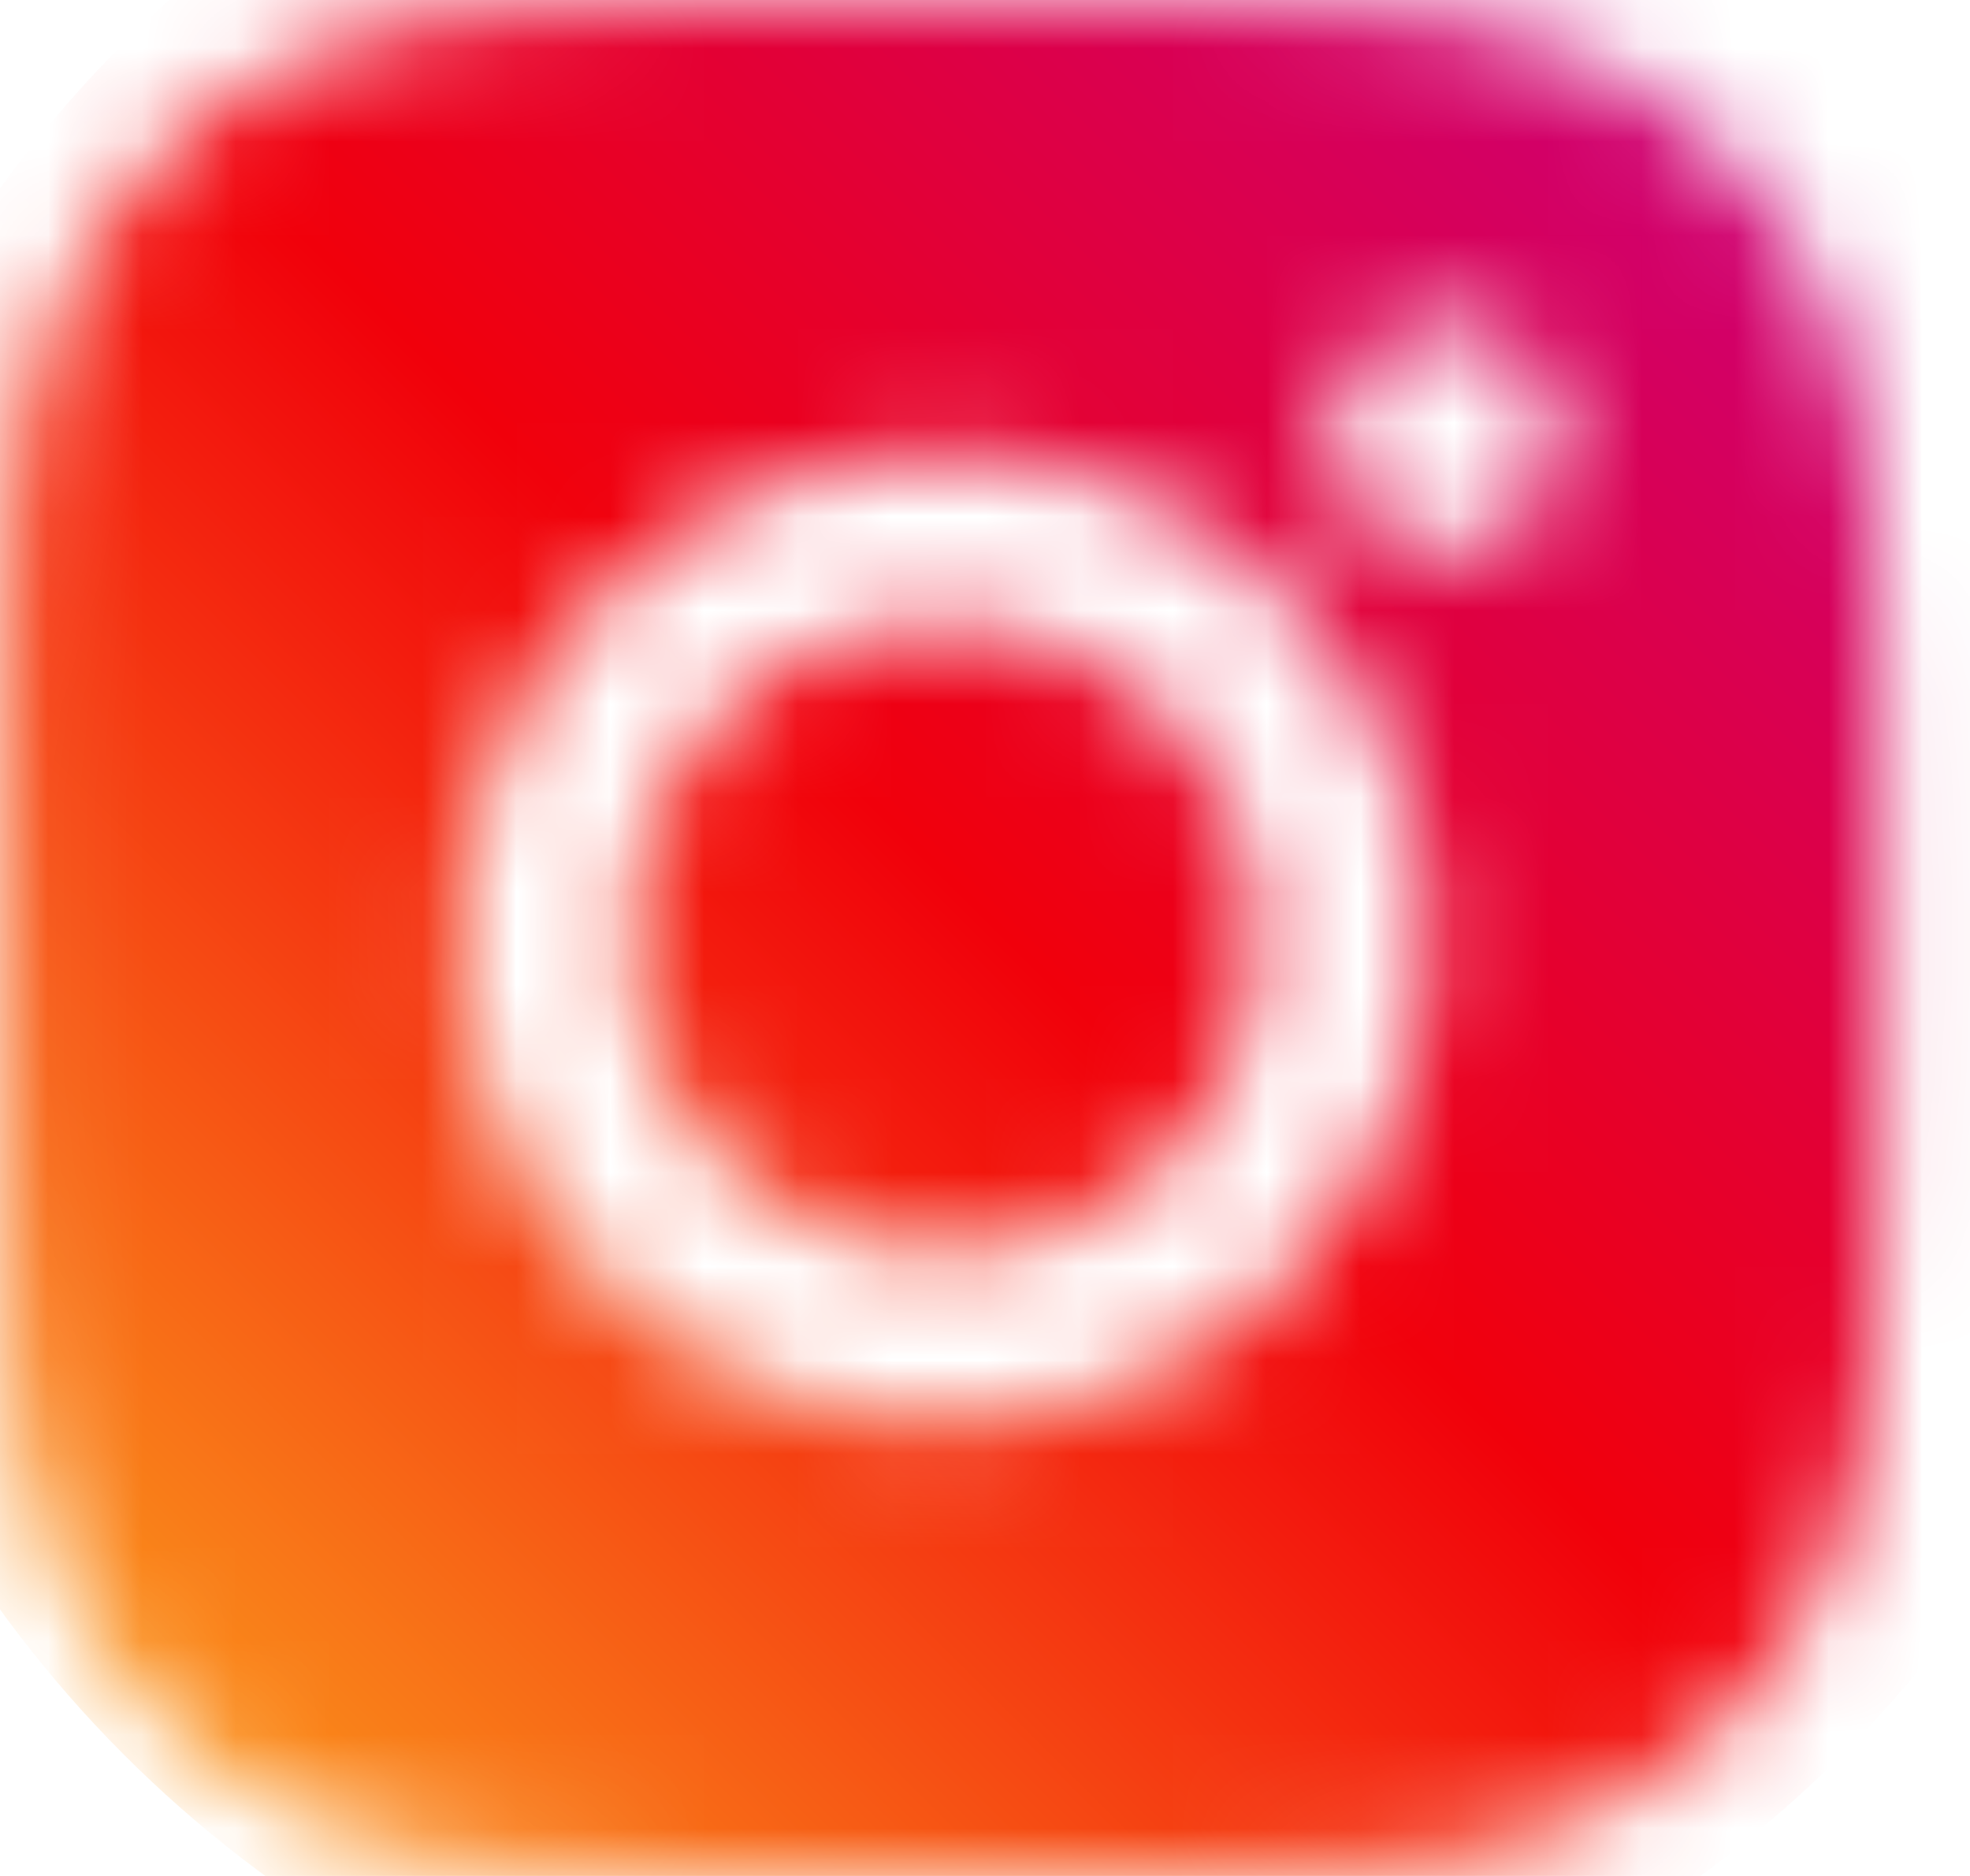 <svg width="21" height="20" viewBox="0 0 21 20" fill="none" xmlns="http://www.w3.org/2000/svg"><mask id="a" style="mask-type:alpha" maskUnits="userSpaceOnUse" x="0" y="0" width="21" height="20"><path fill-rule="evenodd" clip-rule="evenodd" d="M10.063 0c-2.72 0-3.06.012-4.128.059-1.064.046-1.796.218-2.43.465A4.89 4.89 0 0 0 1.728 1.68 4.9 4.9 0 0 0 .57 3.45C.324 4.087.152 4.813.105 5.876c-.047 1.07-.06 1.41-.06 4.126 0 2.715.013 3.055.06 4.122.047 1.063.219 1.793.465 2.426.258.66.599 1.22 1.158 1.774a4.898 4.898 0 0 0 1.773 1.152c.638.247 1.366.419 2.43.465 1.068.047 1.409.059 4.128.059 2.72 0 3.06-.012 4.128-.059 1.065-.046 1.796-.218 2.43-.464a4.898 4.898 0 0 0 1.773-1.153 4.89 4.89 0 0 0 1.154-1.77c.247-.637.419-1.363.466-2.426.047-1.067.058-1.407.058-4.122 0-2.716-.011-3.055-.058-4.122-.047-1.063-.22-1.793-.466-2.426a4.684 4.684 0 0 0-1.146-1.778A4.897 4.897 0 0 0 16.625.527c-.638-.246-1.366-.418-2.43-.464C13.123.012 12.783 0 10.063 0zm6.548 4.66a1.2 1.2 0 1 1-1.202-1.199c.662 0 1.202.54 1.202 1.2zM4.92 10.003a5.143 5.143 0 0 1 5.145-5.138 5.143 5.143 0 0 1 5.146 5.138 5.143 5.143 0 0 1-5.146 5.138 5.143 5.143 0 0 1-5.145-5.138zm1.807 0a3.336 3.336 0 0 0 3.338 3.333 3.336 3.336 0 0 0 3.338-3.333 3.336 3.336 0 0 0-3.338-3.333 3.336 3.336 0 0 0-3.338 3.333z" fill="#000"/></mask><g mask="url(#a)"><ellipse cx="10.478" cy="9.583" rx="12.936" ry="12.917" fill="url(#paint0_linear_3177_1993)"/></g><defs><linearGradient id="paint0_linear_3177_1993" x1="10.478" y1="35.416" x2="36.312" y2="9.544" gradientUnits="userSpaceOnUse"><stop stop-color="#FFD522"/><stop offset=".497" stop-color="#F1000B"/><stop offset="1" stop-color="#B900B3"/></linearGradient></defs></svg>
